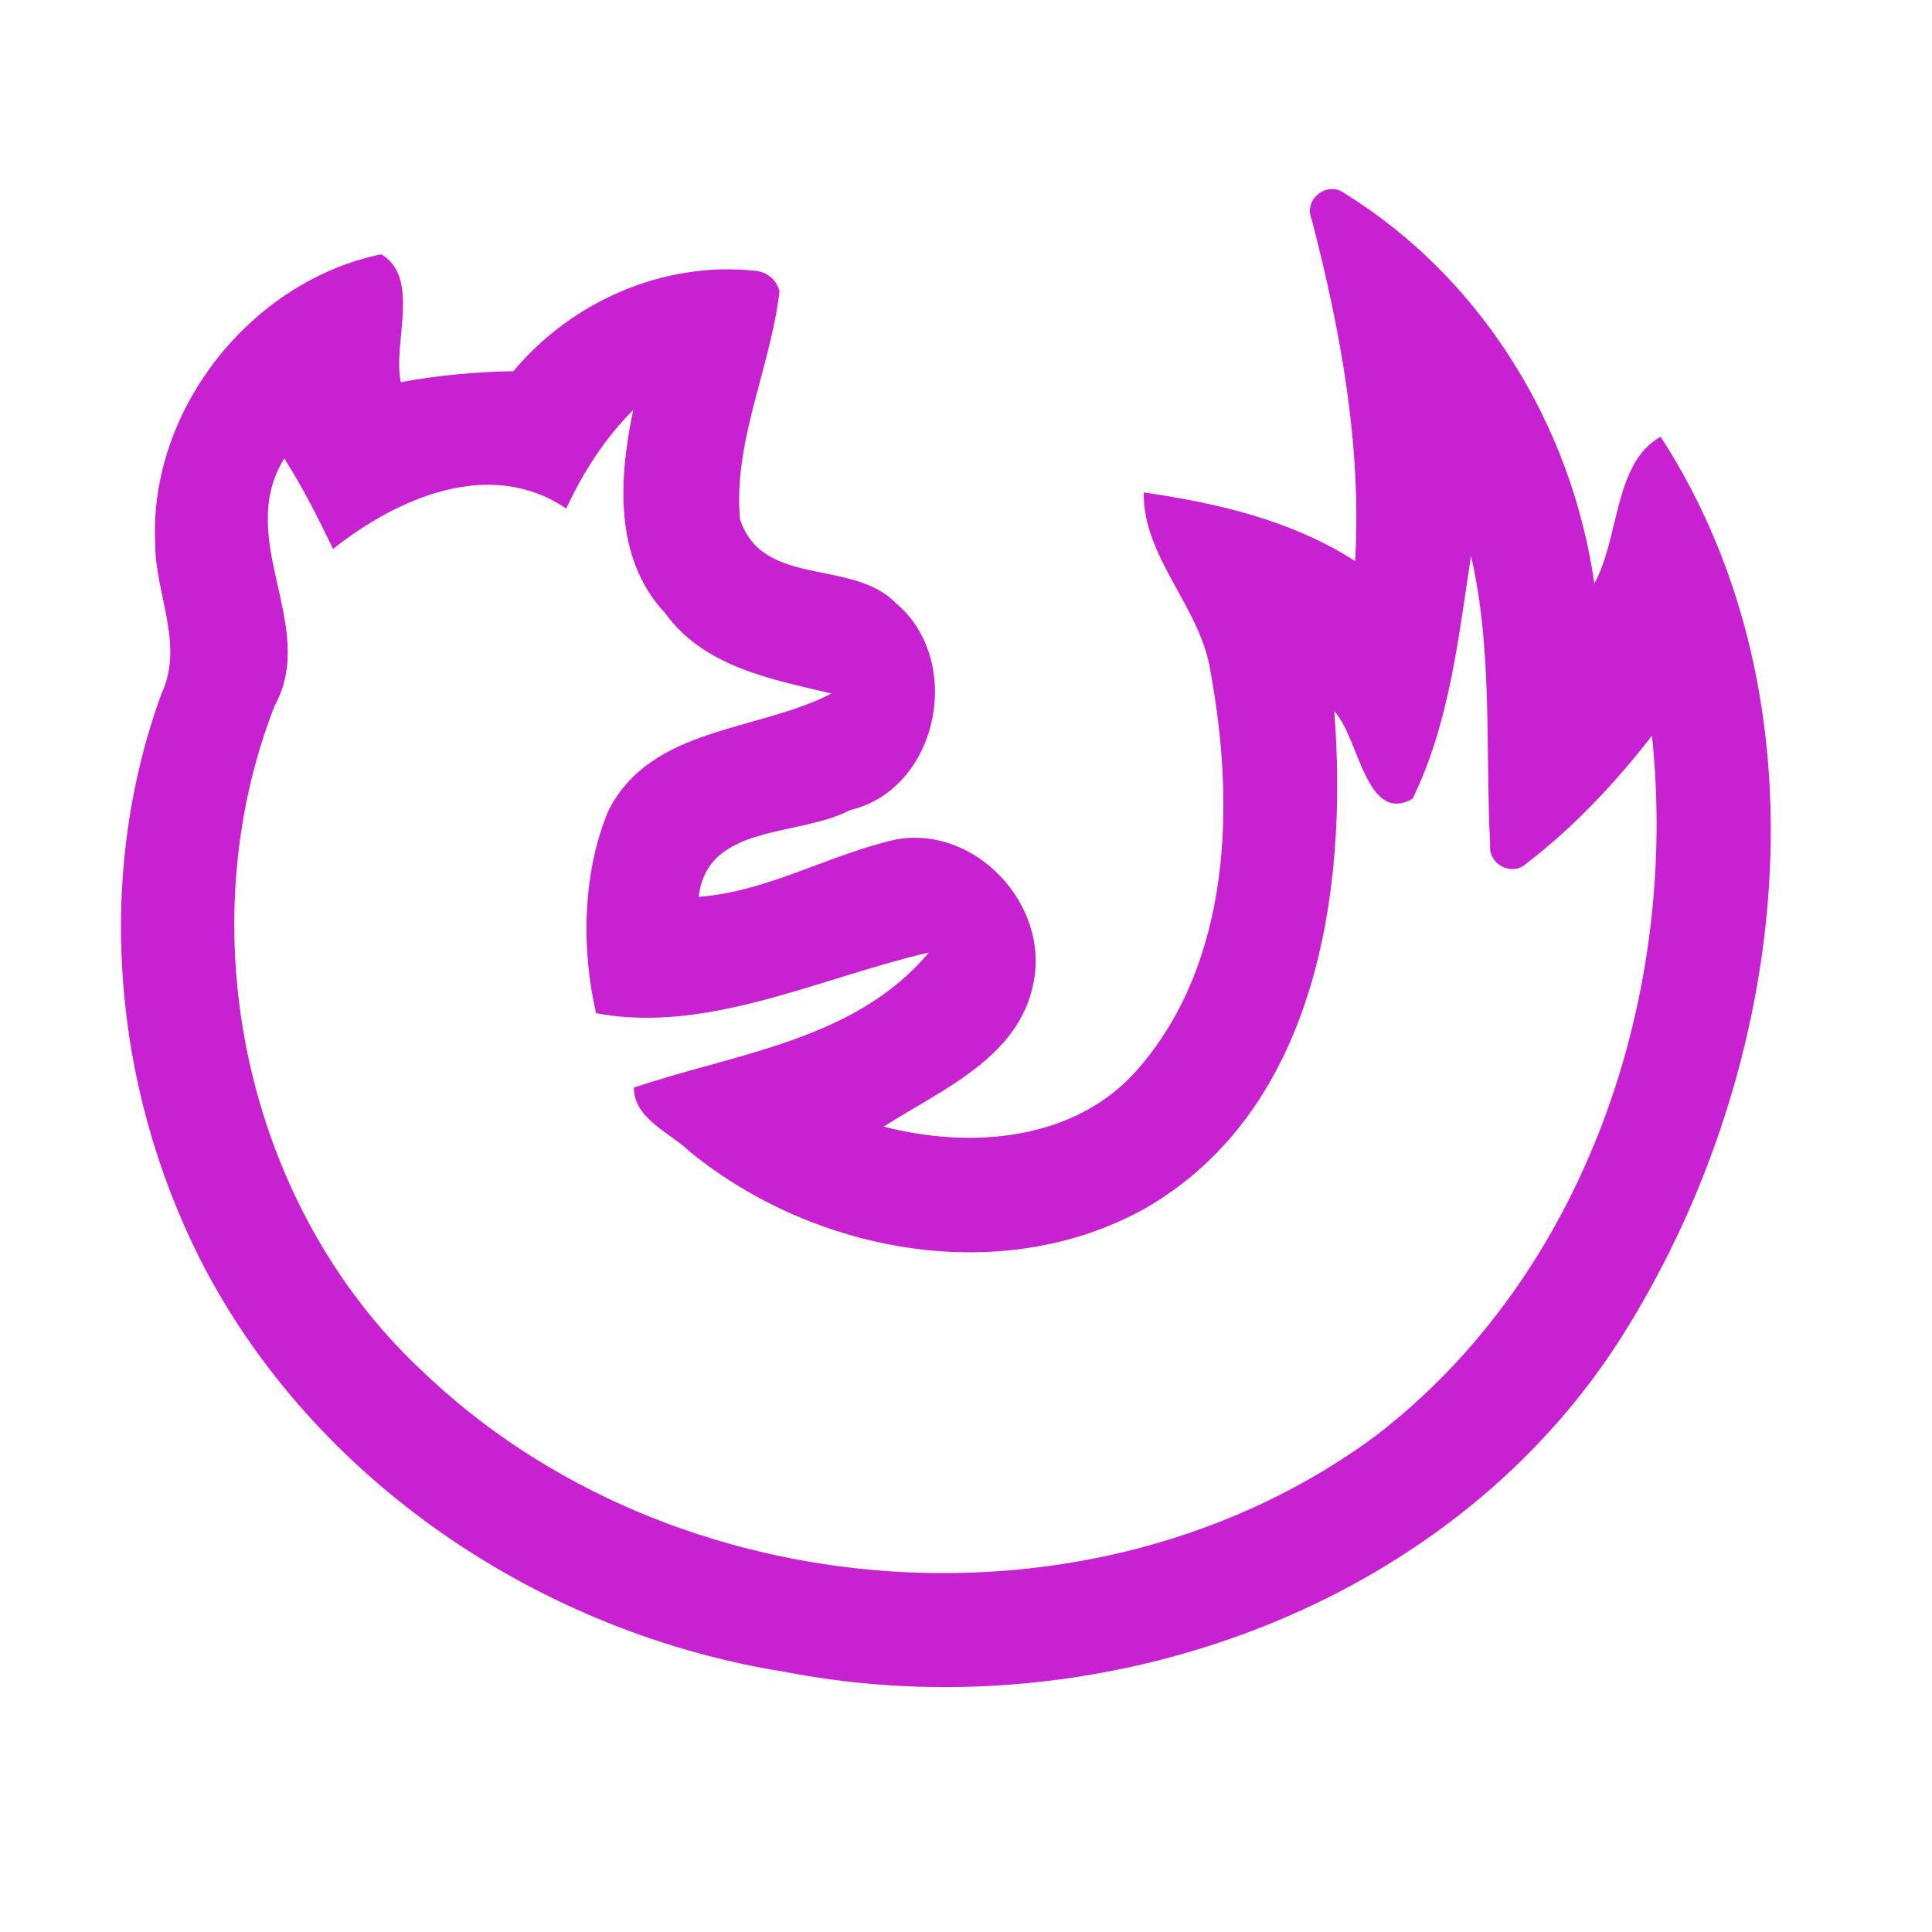<?xml version="1.0" encoding="UTF-8" ?>
<!DOCTYPE svg PUBLIC "-//W3C//DTD SVG 1.1//EN" "http://www.w3.org/Graphics/SVG/1.1/DTD/svg11.dtd">
<svg width="192pt" height="192pt" viewBox="0 0 192 192" version="1.1" xmlns="http://www.w3.org/2000/svg">
<g id="#c721d1ff">
<path fill="#c721d1" opacity="1.00" d=" M 130.36 21.82 C 129.47 19.80 131.94 17.88 133.68 19.25 C 147.21 27.63 156.22 42.30 158.44 57.99 C 160.98 53.40 160.35 46.04 165.03 43.40 C 182.14 69.80 177.76 105.88 161.80 131.82 C 144.82 159.71 109.40 172.25 78.02 166.15 C 53.78 162.30 31.06 147.16 19.85 125.07 C 11.21 107.88 9.41 87.20 16.02 69.01 C 18.36 64.08 15.41 59.03 15.42 53.98 C 14.80 40.71 24.96 27.93 37.89 25.27 C 41.83 27.63 39.01 34.01 39.83 37.98 C 43.53 37.30 47.27 36.95 51.02 36.89 C 56.83 29.94 65.95 25.94 75.02 26.91 C 76.27 27.04 77.09 27.71 77.47 28.92 C 76.59 36.54 72.85 43.86 73.54 51.60 C 75.80 58.48 84.73 55.47 89.05 59.96 C 95.84 65.65 93.30 78.44 84.44 80.52 C 79.39 83.19 70.25 81.82 69.44 89.13 C 76.34 88.60 82.39 84.92 89.03 83.43 C 96.95 81.98 104.33 89.93 102.70 97.71 C 101.27 105.11 93.52 108.32 87.81 111.96 C 96.52 114.22 106.97 113.40 113.18 106.14 C 122.36 95.48 122.73 79.98 120.31 66.81 C 119.38 60.38 113.56 55.43 113.66 48.94 C 120.98 49.99 128.37 51.71 134.67 55.76 C 135.33 44.27 133.23 32.89 130.36 21.82 M 56.27 50.54 C 48.70 45.41 39.48 49.50 33.10 54.55 C 31.61 51.48 30.09 48.43 28.25 45.55 C 23.26 53.70 31.67 62.23 27.28 70.17 C 18.59 92.45 24.34 119.74 41.86 136.16 C 66.72 160.12 108.86 163.29 136.69 142.71 C 157.60 126.68 166.88 98.82 164.17 73.12 C 160.51 77.81 156.41 82.21 151.68 85.82 C 150.28 87.13 147.91 85.91 148.09 84.01 C 147.60 74.42 148.36 64.68 146.19 55.24 C 144.93 63.40 144.05 71.88 140.38 79.38 C 135.73 82.00 135.03 73.17 132.60 70.69 C 133.98 88.51 130.85 110.13 113.98 119.99 C 99.68 128.07 80.93 124.55 68.54 114.44 C 66.56 112.53 63.03 111.21 62.99 108.09 C 73.08 104.66 84.98 103.43 92.31 94.66 C 81.52 97.14 70.29 102.78 59.24 100.69 C 57.77 94.45 57.86 86.75 60.46 80.58 C 64.69 72.18 75.26 72.74 82.64 68.92 C 76.64 67.50 69.95 66.28 66.09 60.92 C 60.97 55.45 61.51 47.53 62.93 40.74 C 60.11 43.56 57.95 46.93 56.27 50.54 Z" />
</g>
</svg>
